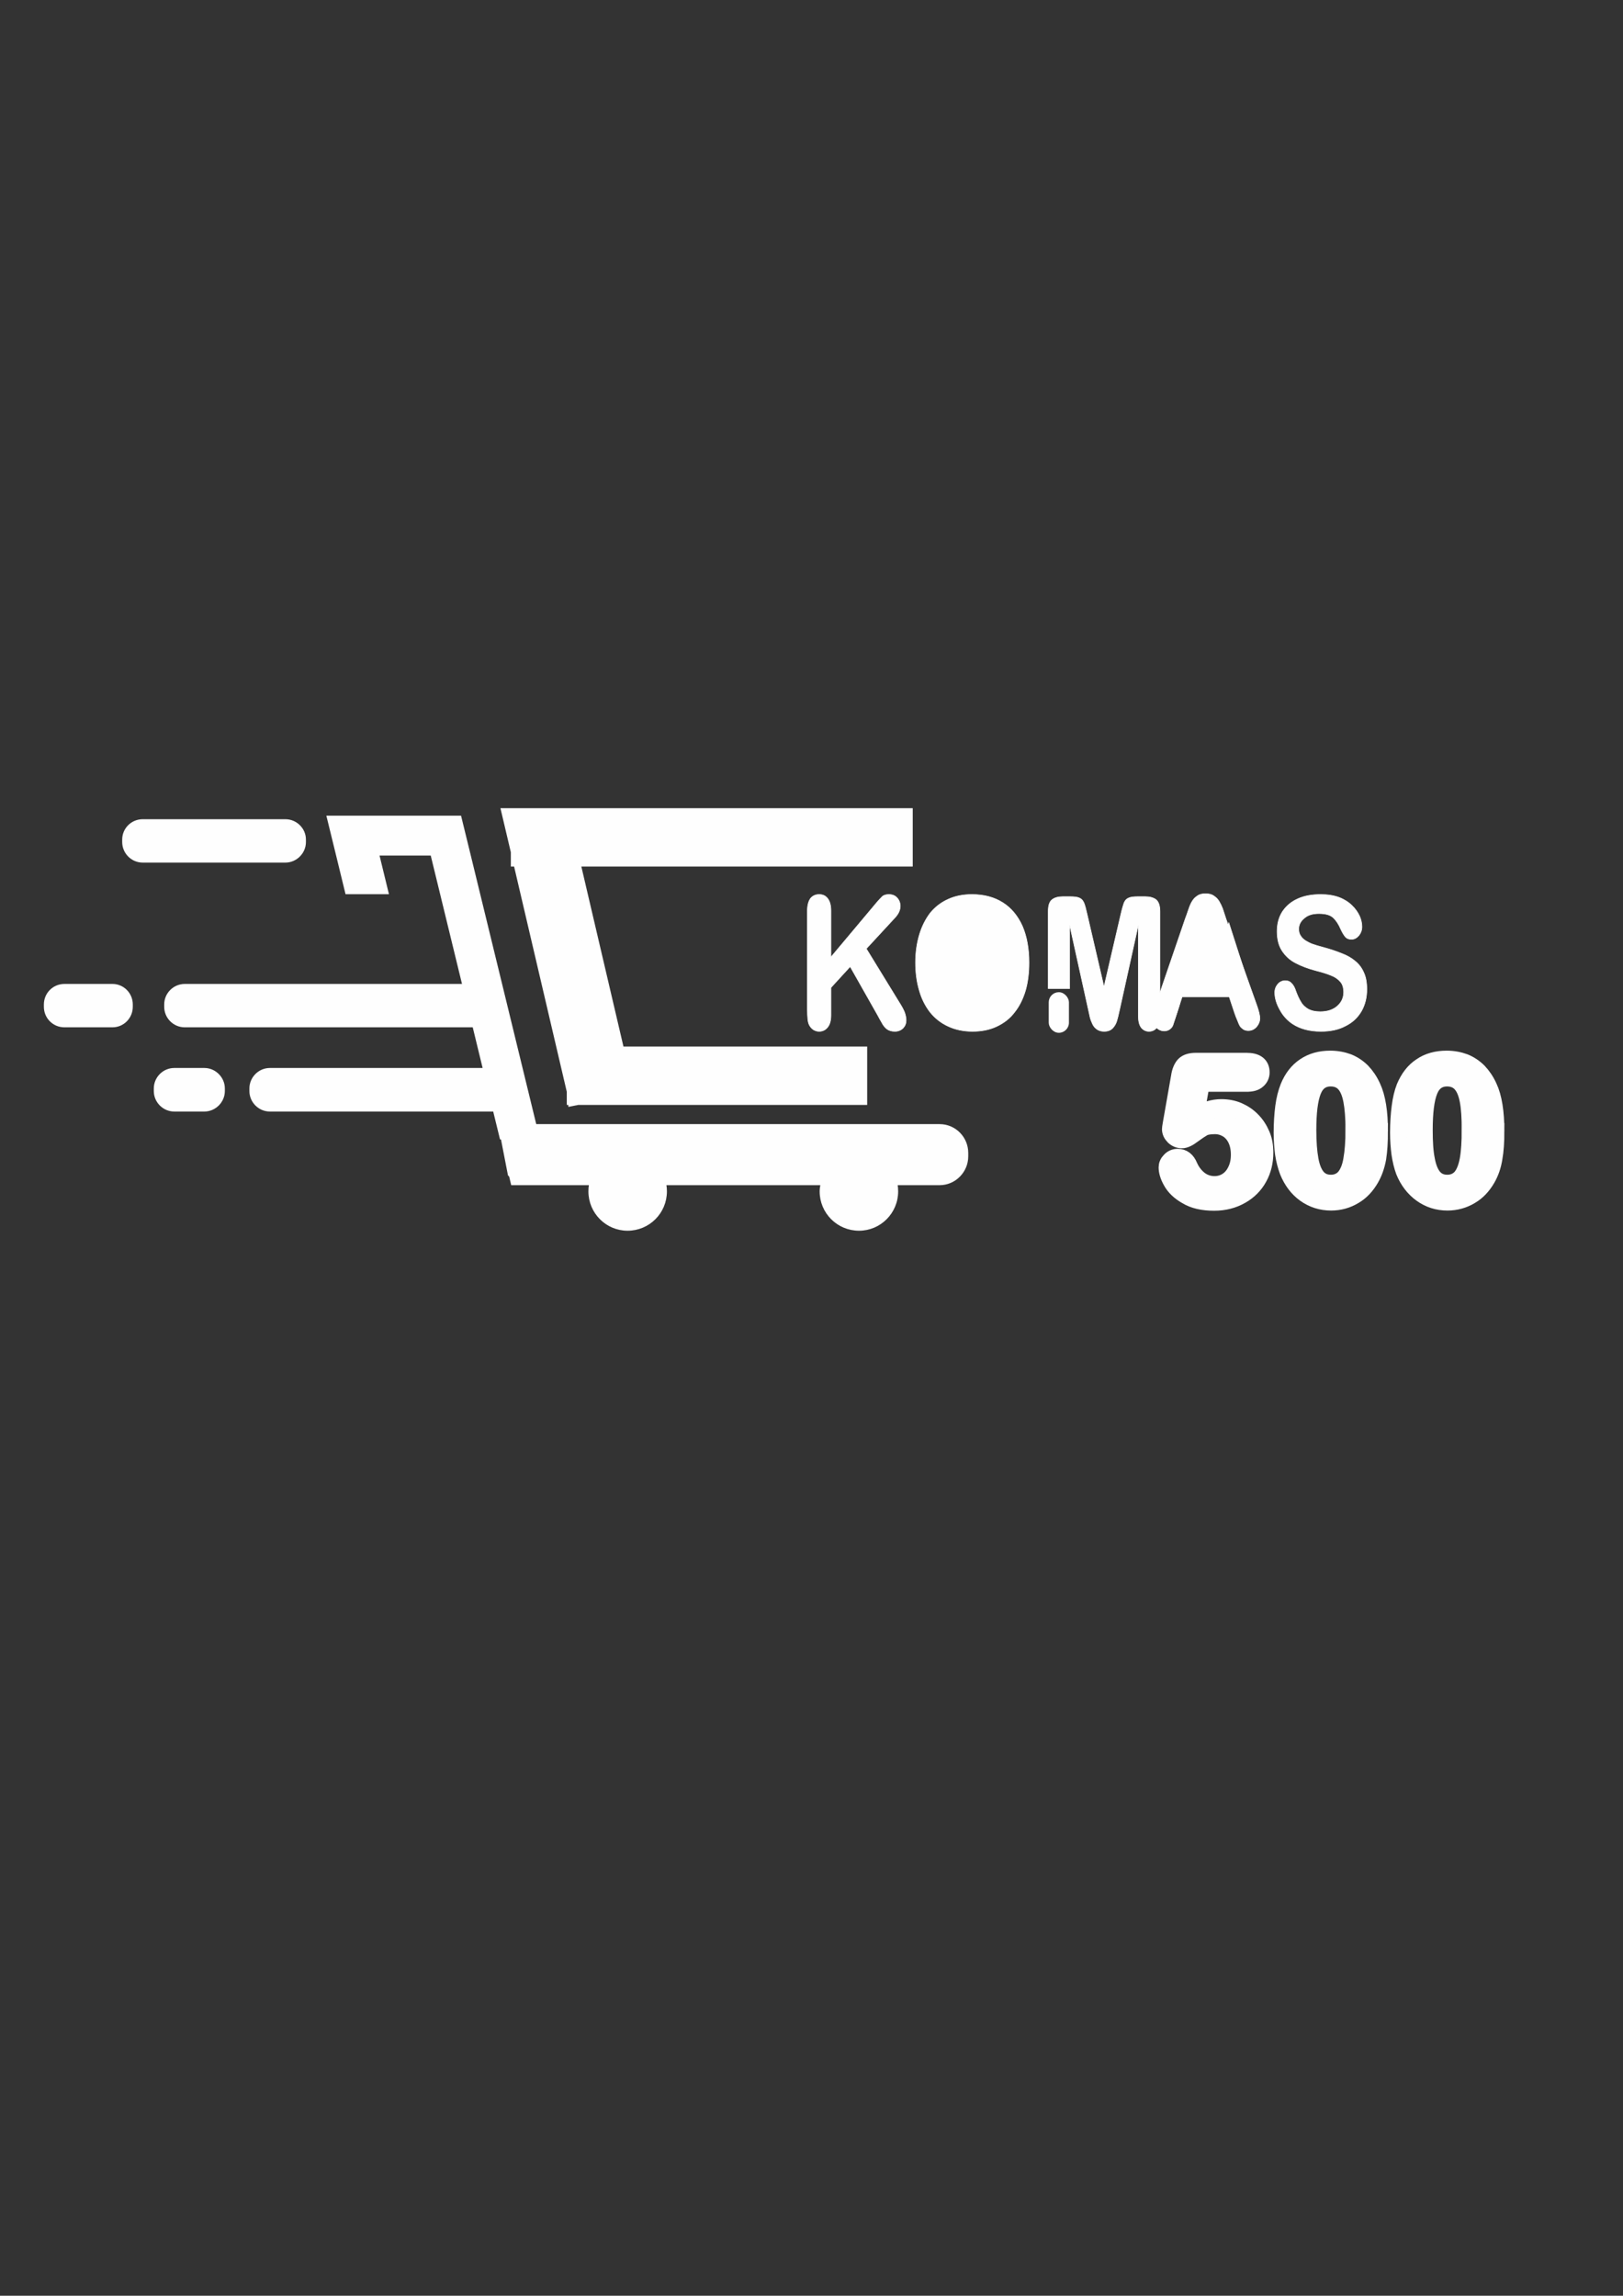 <?xml version="1.0" encoding="UTF-8"?>
<!DOCTYPE svg PUBLIC "-//W3C//DTD SVG 1.1//EN" "http://www.w3.org/Graphics/SVG/1.1/DTD/svg11.dtd">
<!-- Creator: CorelDRAW X7 -->
<svg xmlns="http://www.w3.org/2000/svg" xml:space="preserve" width="8.268in" height="11.693in" version="1.1" style="shape-rendering:geometricPrecision; text-rendering:geometricPrecision; image-rendering:optimizeQuality; fill-rule:evenodd; clip-rule:evenodd"
viewBox="0 0 8268 11693"
 xmlns:xlink="http://www.w3.org/1999/xlink">
 <rect x="0" y="0" width="8268" height="11693" fill="#333333" stroke="none"/>
 <defs>
  <style type="text/css">
   <![CDATA[
    .str1 {stroke:#FEFEFE;stroke-width:83.331}
    .str0 {stroke:#FEFEFE;stroke-width:6.945}
    .str2 {stroke:#FEFEFE;stroke-width:3}
    .fil0 {fill:#FEFEFE}
    .fil1 {fill:#FEFEFE;fill-rule:nonzero}
   ]]>
  </style>
 </defs>
 <g id="Layer_x0020_1">
  <path class="fil0 str0" d="M2149 4158l197 0 48 196 335 1375 2058 0c78,0 142,64 142,143l0 18c0,78 -64,143 -142,143l-218 0c2,11 3,23 3,35 0,109 -88,197 -196,197 -109,0 -197,-88 -197,-197 0,-12 2,-24 4,-35l-792 0c2,11 3,23 3,35 0,109 -88,197 -197,197 -108,0 -196,-88 -196,-197 0,-12 1,-24 3,-35l-201 0 -106 0 -90 0 -10 -42c-2,-2 -4,-4 -6,-6l-36 -185 -5 0 -35 -143c-2,1 -5,1 -8,1l-1132 0c-56,0 -101,-46 -101,-101l0 -13c0,-55 45,-101 101,-101l1088 0 -52 -214 -1470 0c-55,0 -101,-45 -101,-101l0 -12c0,-56 46,-101 101,-101l1417 0 -161 -661 -268 0 48 197 -214 0 -48 -197 -48 -196 214 0 268 0zm-1422 18l727 0c55,0 101,45 101,100l0 13c0,55 -46,101 -101,101l-727 0c-56,0 -101,-46 -101,-101l0 -13c0,-55 45,-100 101,-100zm314 1267l-153 0c-56,0 -101,46 -101,101l0 13c0,55 45,101 101,101l153 0c55,0 101,-46 101,-101l0 -13c0,-55 -46,-101 -101,-101zm-468 -428l-245 0c-56,0 -101,45 -101,101l0 12c0,56 45,101 101,101l245 0c55,0 100,-45 100,-101l0 -12c0,-56 -45,-101 -100,-101z"/>
  <path class="fil1 str1" d="M6353 5519l-232 0 -28 158c47,-25 89,-37 128,-37 31,0 60,5 88,17 27,12 51,28 71,49 20,20 36,45 48,73 12,28 17,58 17,91 0,47 -10,90 -31,128 -21,39 -52,70 -91,92 -40,23 -86,35 -138,35 -58,0 -105,-11 -141,-33 -37,-21 -62,-46 -77,-73 -16,-28 -23,-52 -23,-73 0,-13 5,-25 16,-36 10,-11 24,-17 39,-17 28,0 48,15 61,47 13,29 31,51 53,68 22,16 47,24 74,24 25,0 47,-7 66,-20 19,-13 33,-31 43,-53 11,-23 16,-49 16,-78 0,-31 -6,-58 -17,-80 -11,-22 -26,-38 -44,-49 -19,-11 -39,-17 -62,-17 -28,0 -48,4 -60,11 -12,7 -29,18 -52,35 -22,17 -41,26 -56,26 -16,0 -30,-6 -42,-17 -12,-12 -18,-25 -18,-39 0,-2 1,-13 5,-34l41 -233c4,-28 13,-48 25,-61 13,-13 33,-19 61,-19l257 0c50,0 76,19 76,58 0,17 -7,31 -19,41 -12,11 -30,16 -54,16zm676 243c0,54 -3,99 -9,138 -7,38 -19,73 -37,104 -22,38 -50,68 -85,88 -35,21 -74,32 -117,32 -49,0 -94,-14 -133,-42 -39,-28 -68,-67 -88,-116 -10,-27 -18,-57 -23,-90 -4,-32 -7,-67 -7,-106 0,-49 3,-93 8,-132 5,-39 14,-73 25,-101 19,-47 47,-83 83,-107 37,-25 80,-37 131,-37 33,0 64,6 91,16 27,11 51,27 72,48 20,21 38,47 52,78 25,53 37,129 37,227zm-133 -9c0,-60 -4,-109 -11,-146 -7,-38 -19,-67 -36,-86 -17,-19 -41,-29 -70,-29 -43,0 -73,22 -90,65 -17,43 -25,109 -25,199 0,61 4,111 11,150 7,39 19,69 36,89 17,20 40,30 69,30 29,0 53,-11 70,-31 17,-21 29,-51 35,-89 7,-39 11,-90 11,-152zm726 9c0,54 -3,99 -10,138 -6,38 -18,73 -36,104 -22,38 -50,68 -85,88 -35,21 -75,32 -117,32 -50,0 -94,-14 -133,-42 -39,-28 -69,-67 -89,-116 -10,-27 -17,-57 -22,-90 -4,-32 -7,-67 -7,-106 0,-49 3,-93 8,-132 5,-39 13,-73 24,-101 20,-47 47,-83 84,-107 36,-25 80,-37 131,-37 33,0 64,6 91,16 27,11 51,27 72,48 20,21 38,47 52,78 25,53 37,129 37,227zm-134 -9c0,-60 -3,-109 -10,-146 -7,-38 -19,-67 -36,-86 -17,-19 -41,-29 -70,-29 -43,0 -73,22 -90,65 -17,43 -25,109 -25,199 0,61 3,111 11,150 7,39 19,69 36,89 17,20 40,30 69,30 29,0 53,-11 70,-31 17,-21 28,-51 35,-89 7,-39 10,-90 10,-152z"/>
  <path class="fil0 str2" d="M6963 5039c0,41 -9,78 -27,110 -19,33 -45,58 -81,76 -35,19 -77,28 -126,28 -58,0 -106,-13 -144,-38 -27,-18 -49,-42 -65,-72 -17,-30 -26,-60 -26,-88 0,-17 6,-31 16,-43 10,-11 22,-17 38,-17 13,0 23,4 32,14 9,9 16,22 22,41 8,21 16,39 25,53 8,15 21,27 36,36 16,9 37,14 63,14 35,0 64,-9 86,-28 22,-19 33,-43 33,-71 0,-22 -5,-41 -17,-54 -12,-14 -28,-25 -47,-32 -19,-8 -44,-16 -76,-24 -42,-11 -78,-25 -106,-40 -29,-15 -51,-36 -68,-62 -17,-26 -25,-59 -25,-98 0,-37 8,-70 26,-99 18,-28 44,-51 77,-66 34,-16 73,-23 119,-23 36,0 67,5 94,15 26,10 48,24 65,41 18,17 30,35 39,54 8,18 12,37 12,54 0,17 -5,31 -15,44 -11,13 -23,20 -38,20 -14,0 -24,-4 -31,-12 -7,-8 -15,-21 -23,-38 -11,-26 -24,-46 -39,-60 -15,-14 -39,-21 -73,-21 -31,0 -56,7 -74,23 -19,15 -29,34 -29,56 0,13 3,25 10,35 6,10 15,18 26,25 12,7 23,13 35,17 11,4 30,10 57,17 33,9 63,19 90,30 27,10 50,23 69,39 19,15 34,35 44,58 11,23 16,52 16,86z"/>
  <polygon class="fil0 str2" points="6173,4978 6349,4978 6260,4700 "/>
  <path class="fil0 str2" d="M6290 5161l-28 -84 -240 0 -28 86c-11,34 -21,57 -28,68 -8,12 -21,18 -39,18 -15,0 -28,-6 -39,-19 -12,-12 -18,-27 -18,-43 0,-9 2,-18 4,-28 3,-10 7,-23 14,-41l150 -438c5,-12 10,-28 16,-45 6,-18 12,-33 19,-44 7,-12 16,-21 27,-28 11,-8 25,-11 41,-11 17,0 31,3 42,11 11,7 20,16 27,27 7,12 13,24 18,37 4,13 10,30 17,52l155 435c12,33 18,57 18,73 0,15 -6,30 -17,43 -12,13 -26,19 -42,19 -9,0 -17,-2 -24,-6 -6,-4 -12,-9 -17,-15 -4,-7 -9,-17 -14,-31 -6,-13 -10,-25 -14,-36z"/>
  <path class="fil0 str2" d="M5544 5140l-95 -430 0 325 -109 0 0 -393c0,-30 6,-49 20,-60 13,-10 31,-15 54,-15l37 0c22,0 38,2 48,7 10,4 18,13 23,25 5,12 10,31 16,58l86 370 86 -370c6,-27 12,-46 16,-58 5,-12 13,-21 23,-25 10,-5 26,-7 48,-7l37 0c23,0 41,5 55,15 13,11 20,30 20,60l0 534c0,25 -6,45 -16,58 -10,12 -23,19 -40,19 -16,0 -29,-7 -39,-19 -10,-13 -15,-33 -15,-58l0 -466 -95 430c-6,28 -11,48 -15,61 -4,13 -11,25 -21,36 -11,11 -25,16 -44,16 -14,0 -26,-4 -35,-10 -10,-7 -18,-16 -23,-27 -5,-11 -10,-22 -13,-35 -3,-14 -6,-27 -9,-41z"/>
  <path class="fil0 str2" d="M5121 4902c0,-49 -7,-92 -21,-128 -14,-36 -34,-64 -60,-82 -25,-19 -55,-28 -89,-28 -24,0 -46,5 -66,15 -20,11 -38,26 -52,45 -15,20 -26,45 -35,76 -8,30 -13,64 -13,102 0,39 5,73 13,104 9,31 21,57 36,78 15,20 33,35 53,45 20,11 42,16 66,16 31,0 59,-9 84,-27 26,-17 46,-44 61,-81 16,-36 23,-81 23,-135z"/>
  <path class="fil0 str2" d="M4951 4556c62,0 114,14 158,42 44,28 77,69 100,121 22,52 33,114 33,184 0,52 -6,100 -18,142 -13,43 -31,80 -56,111 -24,32 -55,55 -91,72 -36,17 -77,25 -123,25 -46,0 -88,-9 -124,-26 -37,-17 -67,-41 -92,-72 -24,-31 -43,-68 -55,-111 -13,-44 -19,-91 -19,-142 0,-51 7,-99 20,-142 13,-43 32,-80 56,-111 25,-30 55,-53 91,-69 35,-16 75,-24 120,-24z"/>
  <path class="fil0 str2" d="M4233 4639l0 236 235 -280c11,-13 21,-23 28,-30 8,-6 19,-9 32,-9 17,0 31,5 42,17 10,11 16,25 16,42 0,20 -9,40 -27,59l-146 158 168 274c12,19 21,35 27,50 5,14 8,28 8,41 0,15 -5,28 -15,39 -11,11 -25,17 -42,17 -17,0 -30,-4 -41,-12 -10,-8 -19,-19 -26,-33 -8,-13 -14,-25 -20,-36l-141 -249 -98 107 0 140c0,28 -6,49 -17,62 -11,14 -26,21 -43,21 -11,0 -20,-3 -30,-9 -9,-6 -16,-15 -21,-25 -4,-9 -6,-19 -7,-30 -1,-11 -2,-28 -2,-49l0 -502c0,-27 6,-48 16,-62 11,-13 25,-20 44,-20 18,0 32,6 43,20 11,14 17,35 17,63z"/>
  <rect class="fil0 str0" x="5346" y="5057" width="95.955" height="199.908" rx="48" ry="48"/>
  <rect class="fil0 str0" transform="matrix(0.288 0.098 -0.09 0.282 5929.35 5042.72)" width="324" height="674" rx="162" ry="162"/>
  <polygon class="fil0 str1" points="2859,4158 3501,4158 4608,4158 4608,4372 2909,4372 3143,5372 4376,5372 4376,5586 2942,5586 2937,5587 2937,5586 2929,5586 2929,5556 2652,4372 2644,4372 2644,4336 2602,4158 "/>
 </g>
</svg>
